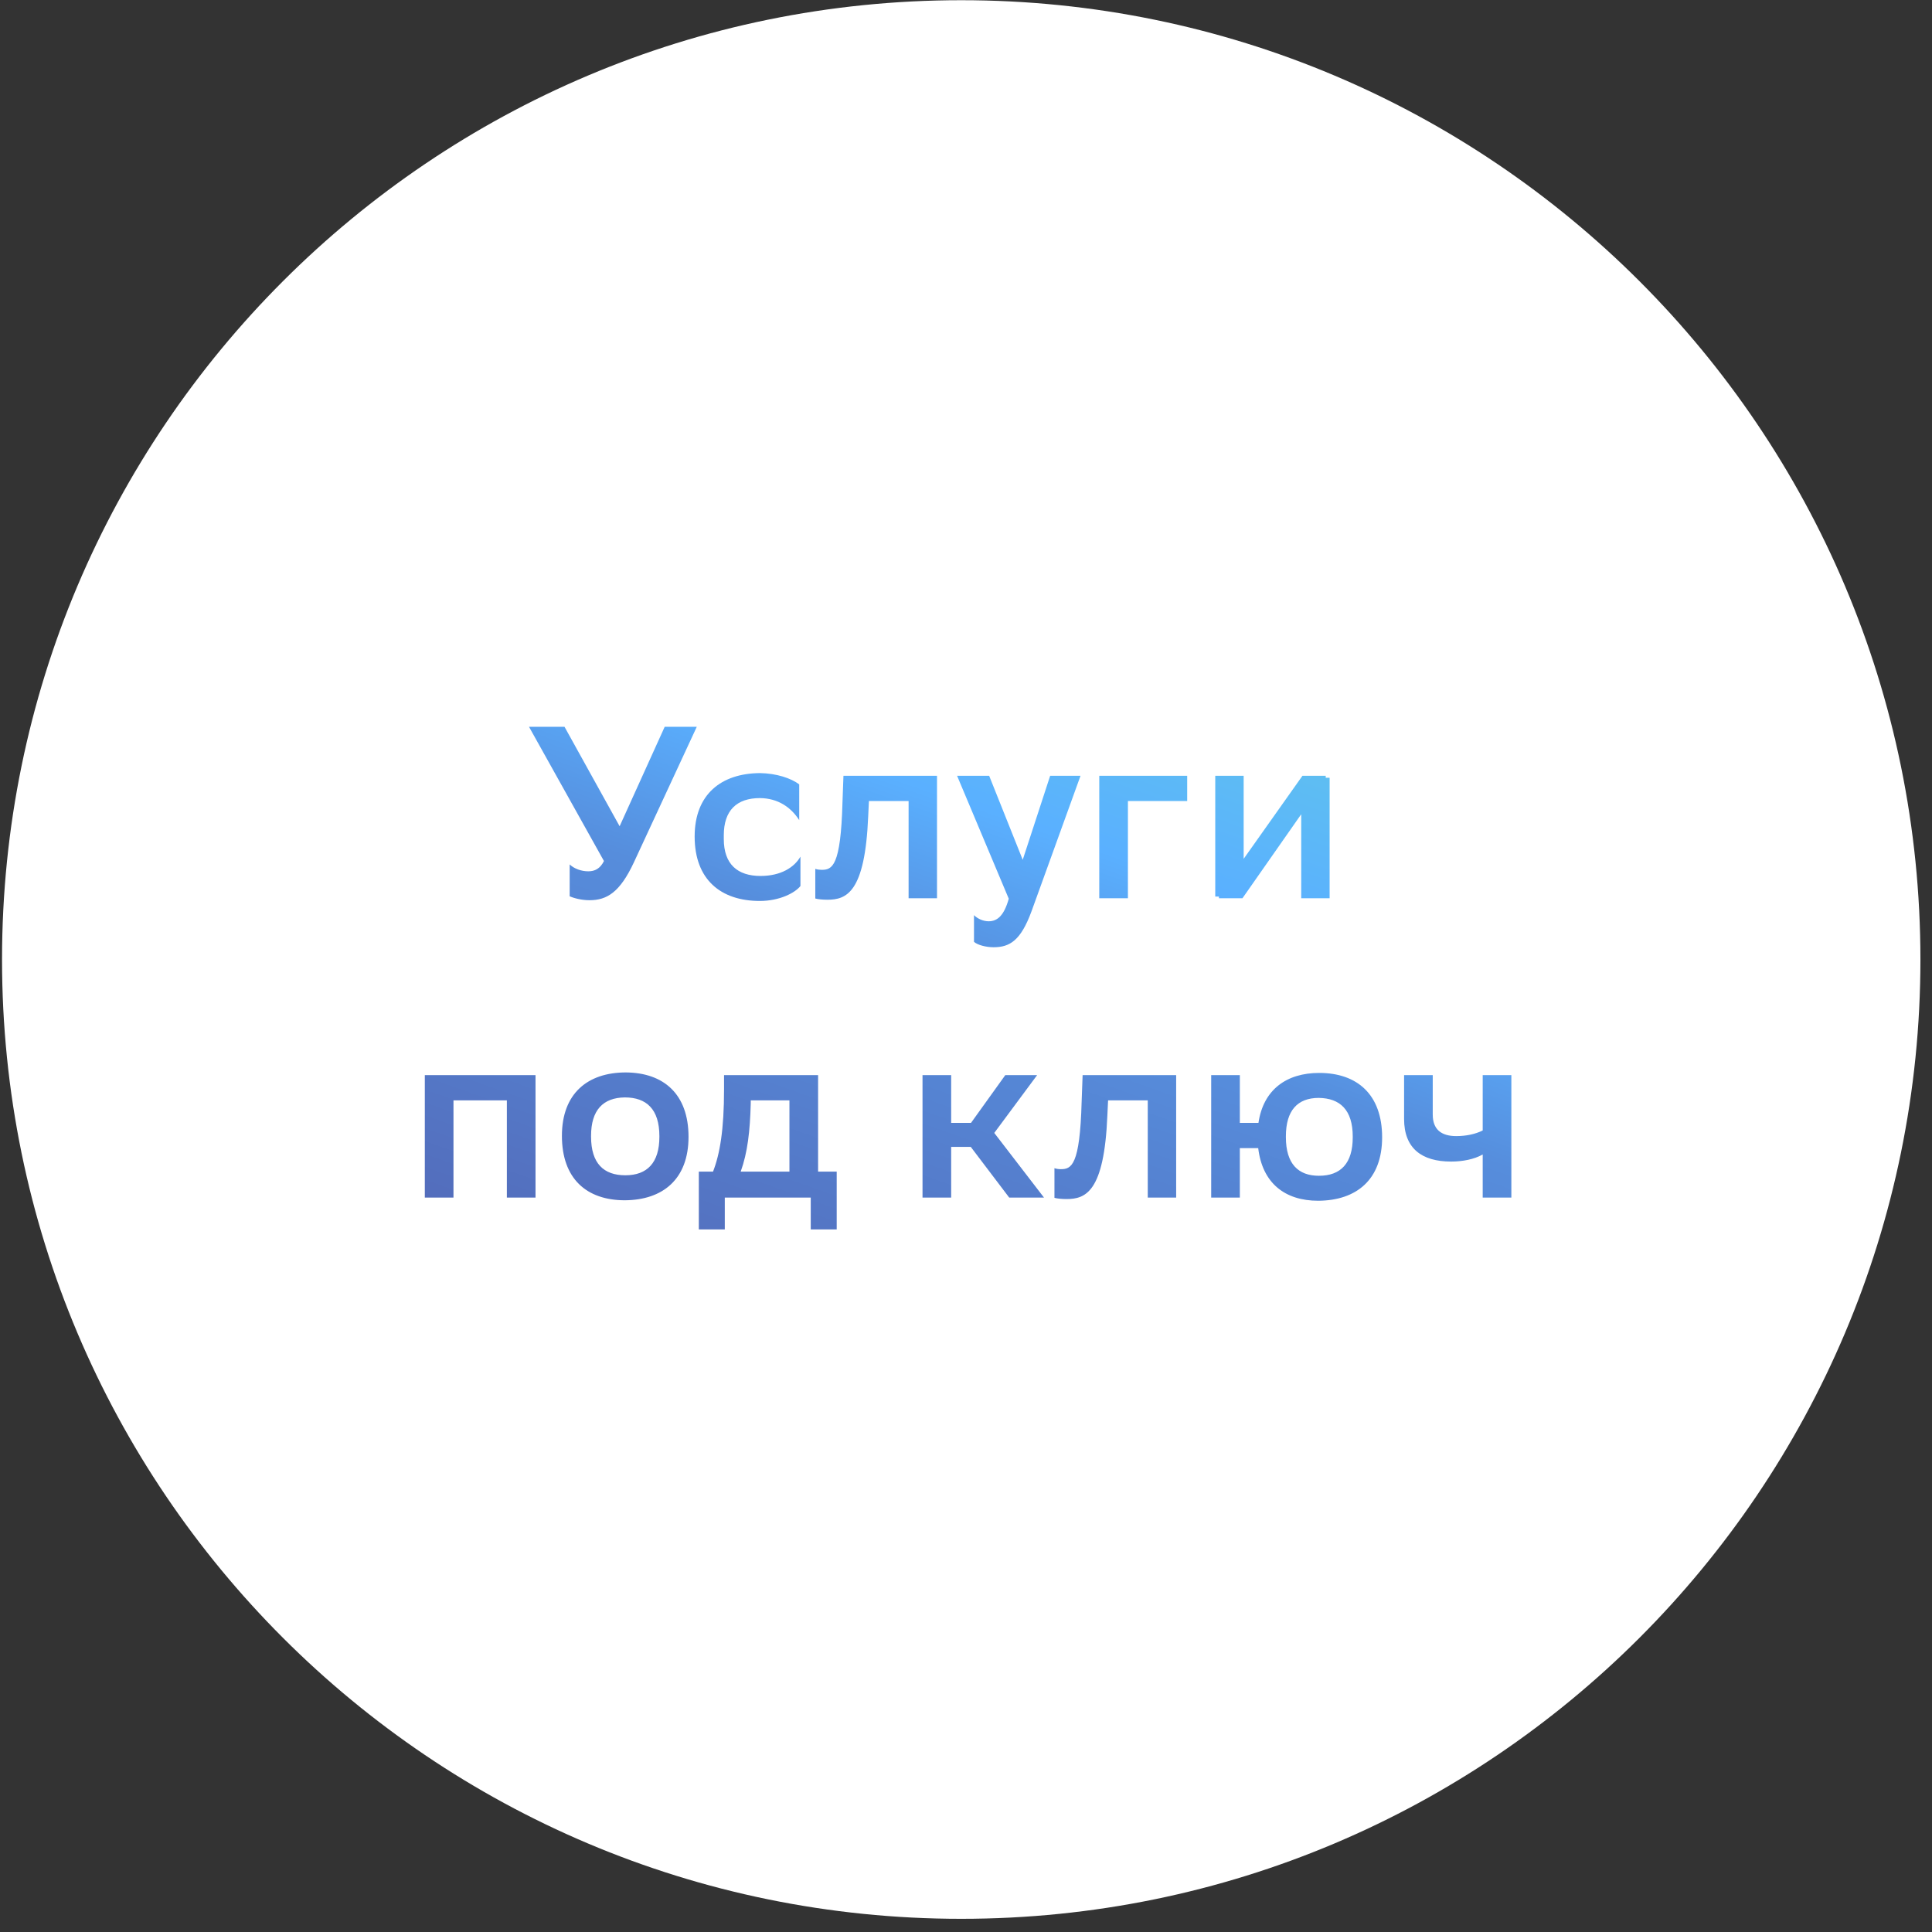 <?xml version="1.0" encoding="UTF-8"?> <svg xmlns="http://www.w3.org/2000/svg" width="142" height="142" viewBox="0 0 142 142" fill="none"><rect x="0" y="0" width="142" height="142" fill="#333333" stroke="none"/> <path d="M70.649 0.015C109.585 0.015 141.149 31.582 141.149 70.523C141.149 109.464 109.585 141.031 70.649 141.031C31.713 141.031 0.149 109.464 0.149 70.523C0.149 31.582 31.713 0.015 70.649 0.015Z" fill="white"></path> <path d="M43.238 64.04C42.716 64.04 42.194 63.843 41.87 63.536V65.876C42.194 66.02 42.752 66.165 43.328 66.165C44.606 66.165 45.56 65.588 46.586 63.392L51.212 53.42H48.854L45.542 60.728L41.492 53.42H38.882L44.39 63.285C44.102 63.861 43.706 64.04 43.238 64.04ZM58.832 65.121V62.961C58.382 63.752 57.392 64.382 55.898 64.382C54.206 64.382 53.198 63.519 53.198 61.664V61.395C53.198 59.577 54.134 58.658 55.862 58.658C57.176 58.676 58.13 59.325 58.742 60.279V57.651C58.148 57.2 57.068 56.84 55.862 56.822C53 56.84 51.056 58.389 51.056 61.484C51.056 64.635 52.964 66.219 55.844 66.219C57.302 66.219 58.436 65.624 58.832 65.121ZM66.781 66.02H68.869V57.02H61.993L61.921 58.983C61.795 63.681 61.165 63.932 60.391 63.932C60.247 63.932 60.085 63.914 59.923 63.861V66.038C60.103 66.093 60.463 66.129 60.805 66.129C62.209 66.129 63.577 65.624 63.811 60.008L63.865 58.874H66.781V66.02ZM74.143 66.056C73.801 67.281 73.315 67.713 72.667 67.713C72.271 67.713 71.857 67.532 71.587 67.263V69.225C71.857 69.459 72.469 69.621 73.027 69.621C74.215 69.621 75.025 69.135 75.817 66.975L79.417 57.02H77.185L75.169 63.194L72.703 57.02H70.345L74.143 66.056ZM80.795 66.02H82.901V58.874H87.257V57.02H80.795V66.02ZM89.32 65.894H89.59V66.02H91.318L91.408 65.894L95.638 59.846V66.02H97.726V57.164H97.438V57.02H95.728L91.408 63.123V57.02H89.32V65.894ZM37.254 88.02H39.36V79.02H31.224V88.02H33.33V80.874H37.254V88.02ZM45.926 88.219C48.716 88.201 50.606 86.671 50.606 83.556C50.606 80.424 48.788 78.841 45.998 78.823C43.19 78.823 41.3 80.371 41.3 83.484C41.3 86.635 43.118 88.219 45.926 88.219ZM43.442 83.484C43.442 81.594 44.324 80.677 45.926 80.659C47.51 80.659 48.464 81.522 48.464 83.502V83.556C48.464 85.465 47.564 86.382 45.962 86.382C44.378 86.382 43.442 85.519 43.442 83.538V83.484ZM51.363 86.112V90.361H53.271V88.02H59.589V90.361H61.497V86.112H60.129V79.02H53.217V80.046C53.217 83.034 52.911 84.817 52.407 86.112H51.363ZM55.179 81.091V80.874H58.023V86.112H54.441C54.945 84.709 55.125 83.16 55.179 81.091ZM67.804 88.02H69.91V84.294H71.35L74.176 88.02H76.732L73.078 83.269L76.228 79.02H73.888L71.368 82.531H69.91V79.02H67.804V88.02ZM84.359 88.02H86.447V79.02H79.571L79.499 80.983C79.373 85.68 78.743 85.933 77.969 85.933C77.825 85.933 77.663 85.915 77.501 85.861V88.038C77.681 88.093 78.041 88.129 78.383 88.129C79.787 88.129 81.155 87.624 81.389 82.008L81.443 80.874H84.359V88.02ZM89.021 88.02H91.127V84.385H92.477C92.783 86.959 94.439 88.254 96.887 88.254C99.695 88.237 101.585 86.707 101.585 83.593C101.585 80.442 99.749 78.859 96.959 78.859C94.565 78.859 92.855 80.082 92.495 82.531H91.127V79.02H89.021V88.02ZM96.941 86.418C95.429 86.418 94.511 85.555 94.511 83.575V83.52C94.511 81.612 95.375 80.695 96.923 80.695C98.489 80.713 99.425 81.576 99.425 83.538V83.593C99.425 85.501 98.543 86.418 96.941 86.418ZM108.977 88.02H111.083V79.02H108.977V83.088C108.437 83.359 107.753 83.502 107.033 83.502C105.917 83.502 105.305 82.999 105.305 81.918V79.02H103.199V82.243C103.199 84.403 104.495 85.374 106.655 85.374C107.483 85.374 108.347 85.213 108.977 84.853V88.02Z" fill="url(#paint0_linear)"></path> <defs> <linearGradient id="paint0_linear" x1="21.149" y1="99.411" x2="53.927" y2="6.496" gradientUnits="userSpaceOnUse"> <stop stop-color="#515DAD"></stop> <stop offset="0.133" stop-color="#536CBB"></stop> <stop offset="0.432" stop-color="#568DDC"></stop> <stop offset="0.555" stop-color="#5AB0FF"></stop> <stop offset="0.72" stop-color="#60C5EB"></stop> <stop offset="0.806" stop-color="#68DFD1"></stop> <stop offset="1" stop-color="#6BEAC7"></stop> </linearGradient> </defs> </svg> 